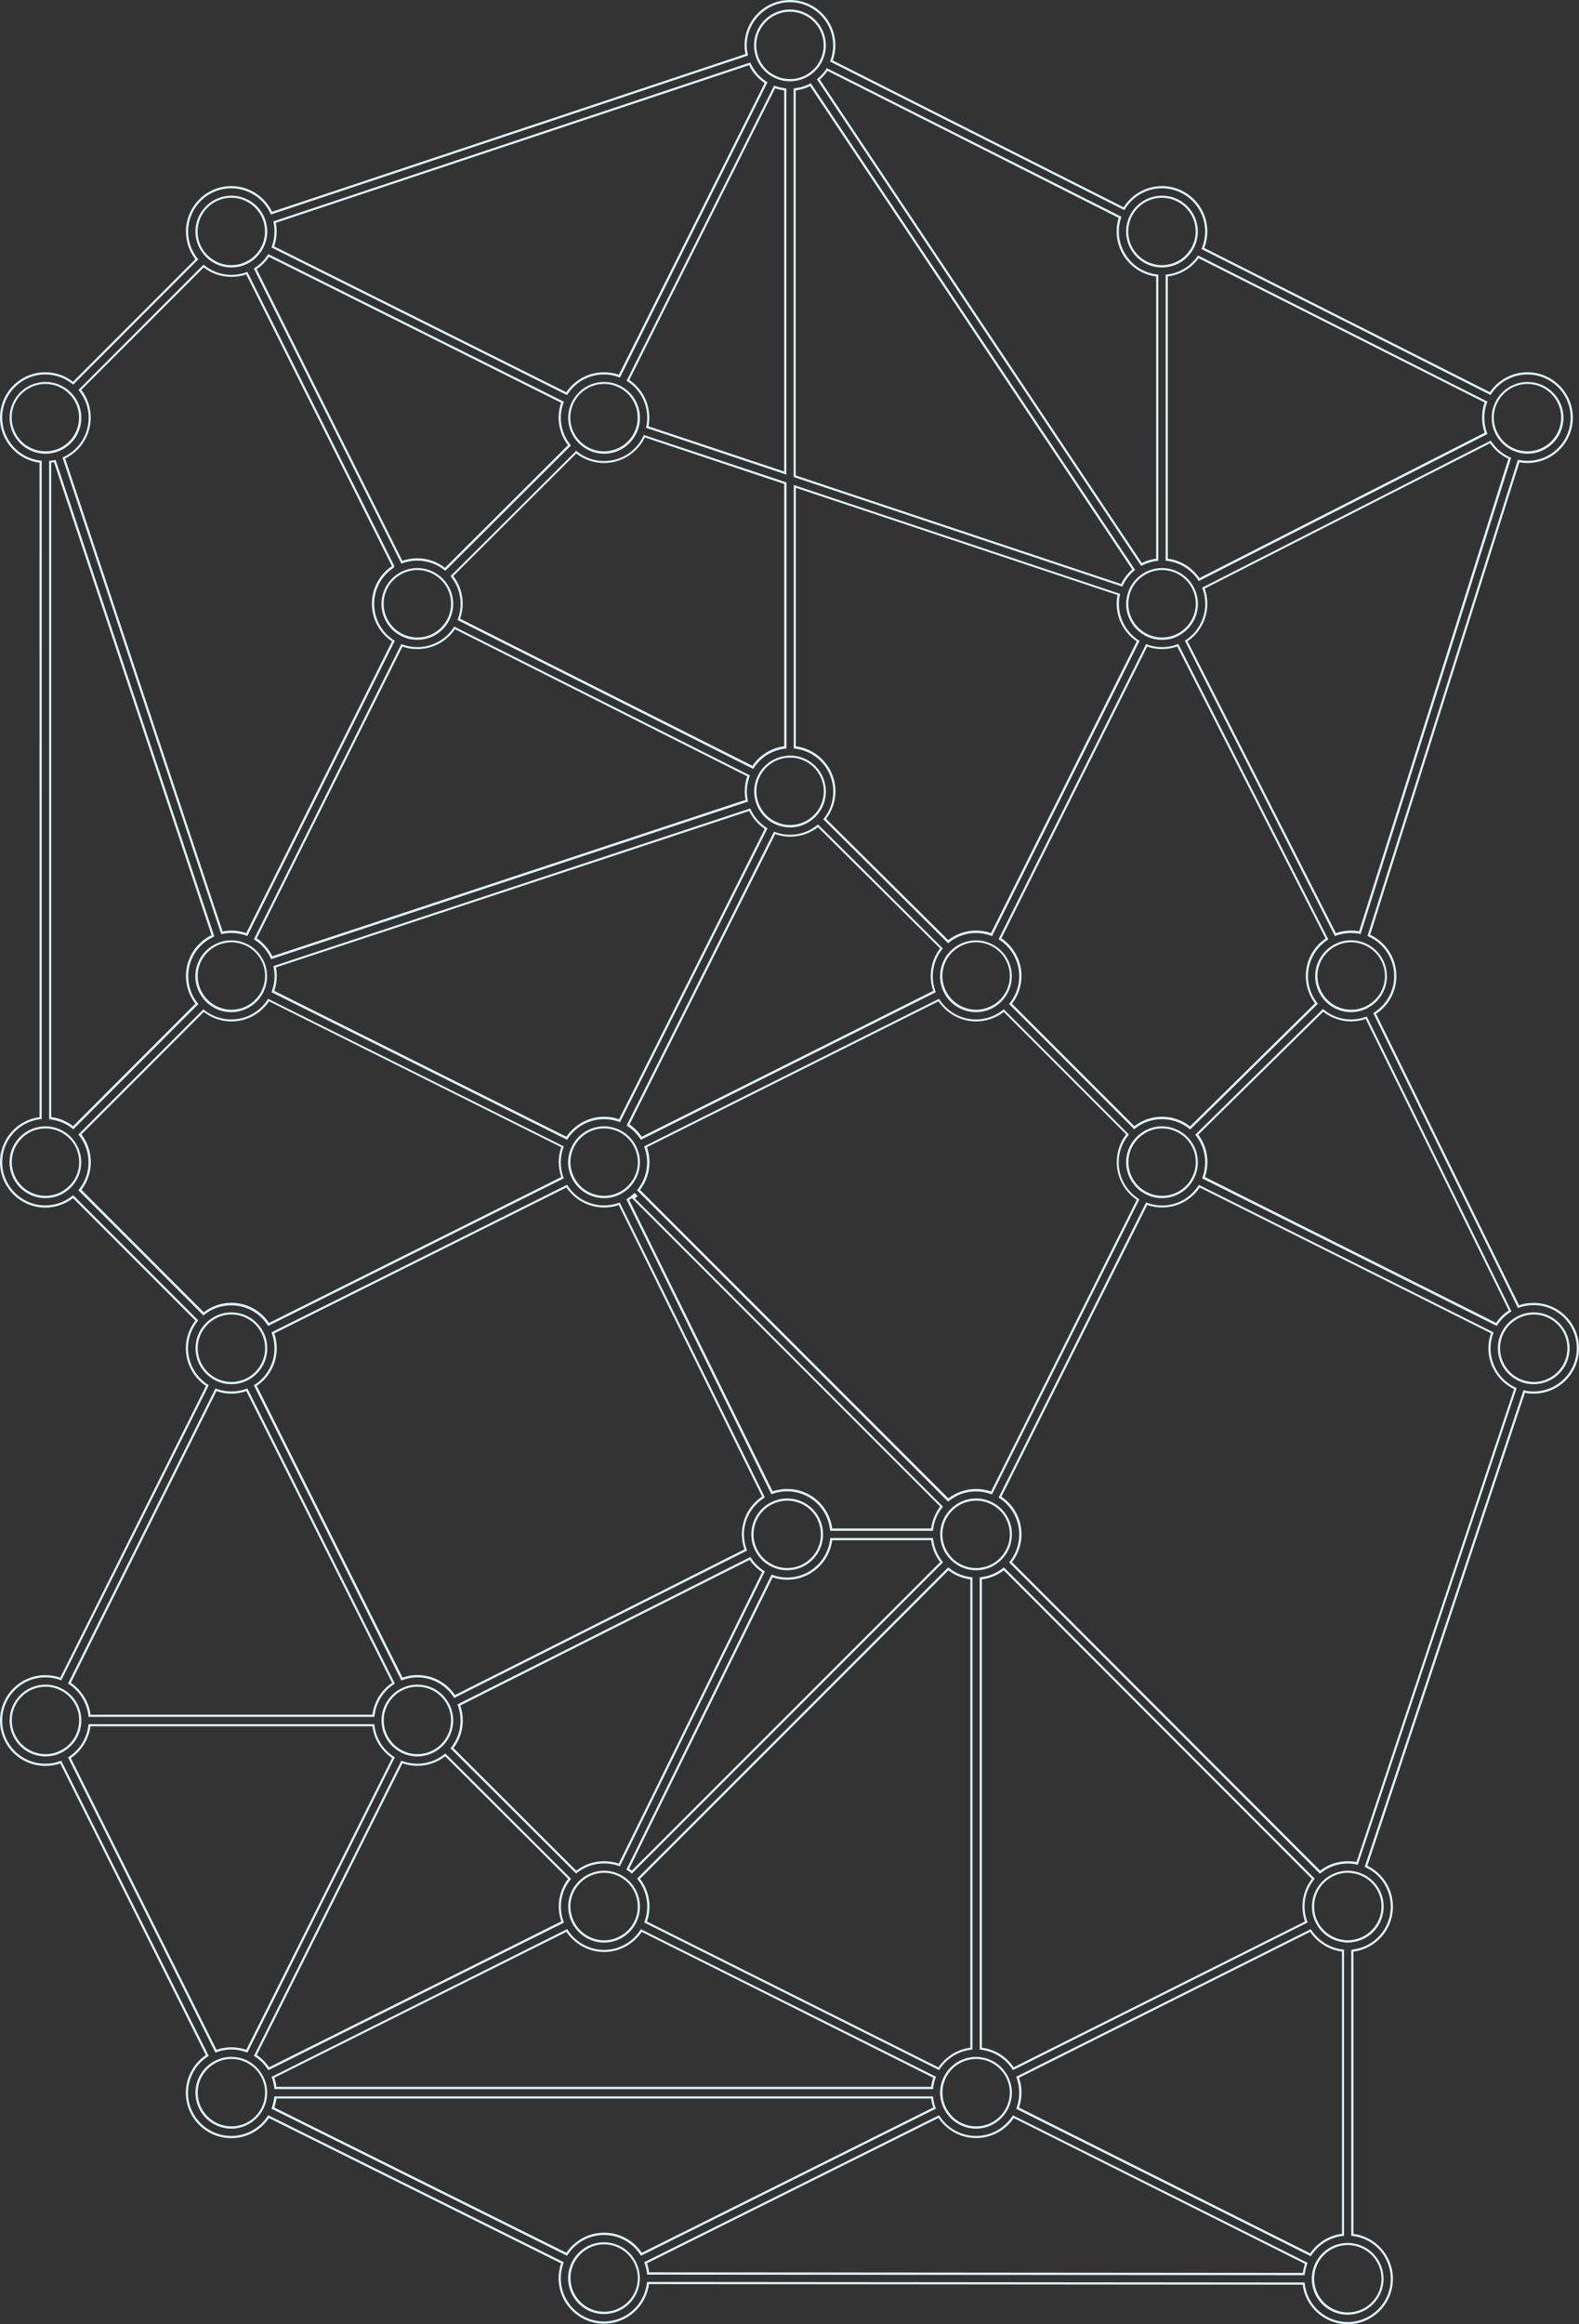 <?xml version="1.0" encoding="UTF-8"?>
<svg id="Layer_2" data-name="Layer 2" xmlns="http://www.w3.org/2000/svg" viewBox="0 0 1414.8 2081.1">
  <rect x="0" y="0" width="1414.8" height="2081.1" fill="#333333" stroke="none"/>
  <defs>
    <style>
      .cls-1 {
        fill: #DDF2F9;
        fill-rule: evenodd;
      }
    </style>
  </defs>
  <g id="Layer_1-2" data-name="Layer 1">
    <g id="Page_1" data-name="Page 1">
      <path id="Path_2" data-name="Path 2" class="cls-1" d="M707.8,0c-22.5,0-40.7,18.2-40.7,40.7,0,2.67,.27,5.23,.8,7.7L243.8,189.6c-6.5-13.6-20.5-23-36.6-23-22.4,0-40.6,18.3-40.6,40.7,0,9.4,3.1,17.9,8.4,24.8l-109.6,109.7c-6.9-5.3-15.4-8.5-24.8-8.5-22.4,0-40.6,18.2-40.6,40.7,0,20.6,15.4,37.7,35.4,40.3V1000.3c-20,2.5-35.4,19.6-35.4,40.3,0,22.4,18.2,40.7,40.6,40.7,9.4,0,18-3.2,24.8-8.5l109.6,109.6c-5.3,6.9-8.5,15.5-8.5,24.8,0,14.1,7.2,26.5,18,33.8L54,1502.1c-4.2-1.4-8.7-2.2-13.4-2.2-22.4,0-40.6,18.2-40.6,40.7s18.2,40.6,40.6,40.6c4.7,0,9.2-.8,13.4-2.2l130.4,261.1c-10.7,7.3-17.9,19.7-17.9,33.8,0,22.4,18.2,40.6,40.7,40.6,14.1,0,26.5-7.2,33.8-18l261.7,130.1c-1.4,4.2-2.2,8.6-2.2,13.3,0,22.5,18.2,40.7,40.6,40.7,20.7,0,37.8-15.4,40.4-35.4l585.7,.5c2.5,20,19.6,35.4,40.3,35.4,22.4,0,40.6-18.2,40.6-40.6,0-20.7-15.4-37.7-35.4-40.3v-252.7c20-2.6,35.4-19.6,35.4-40.3,0-16.1-9.3-30-22.9-36.6l141.2-423.5c2.5,.6,5.1,.8,7.7,.8,22.5,0,40.7-18.2,40.7-40.7s-18.2-40.6-40.7-40.6c-4.5,0-8.9,.7-13,2.1l-128.1-260.9c11-7.2,18.2-19.7,18.2-33.9,0-16.3-9.6-30.4-23.5-36.9l133.7-423c2.33,.4,4.73,.6,7.2,.6,22.4,0,40.7-18.2,40.7-40.6s-18.3-40.7-40.7-40.7c-14,0-26.3,7.1-33.7,17.8l-255.9-129.1c1.8-4.5,2.8-9.5,2.8-14.7,0-22.4-18.2-40.7-40.7-40.7-14.4,0-27.2,7.6-34.3,19L746.2,54.1c1.5-4.2,2.3-8.7,2.3-13.4C748.5,18.2,730.3,0,707.8,0h0Zm0,2c21.3,0,38.7,17.4,38.7,38.7,0,4.4-.8,8.7-2.2,12.8l-.6,1.6,1.6,.8,260.6,131.5,1.6,.8,.9-1.6c7.2-11.2,19.4-18,32.7-18,21.3,0,38.7,17.4,38.7,38.7,0,4.9-.9,9.6-2.6,14l-.7,1.7,1.6,.8,255.9,129.1,1.6,.8,1-1.5c7.2-10.6,19.2-16.9,32-16.9,21.3,0,38.7,17.4,38.7,38.7s-17.4,38.6-38.7,38.6c-2.3,0-4.6-.2-6.8-.6l-1.8-.3-.5,1.7-133.7,423-.5,1.7,1.6,.8c13.5,6.3,22.3,20.1,22.3,35,0,13-6.5,25.1-17.3,32.2l-1.4,1,.7,1.6,128.1,260.9,.8,1.6,1.6-.6c4-1.3,8.2-2,12.4-2,21.4,0,38.7,17.3,38.7,38.6s-17.3,38.7-38.7,38.7c-2.5,0-5-.2-7.3-.7l-1.8-.4-.5,1.7-141.2,423.4-.5,1.7,1.6,.8c13.4,6.5,21.7,19.9,21.7,34.8,0,19.4-14.4,35.9-33.6,38.3l-1.8,.3v256.1l1.8,.3c19.2,2.4,33.6,18.9,33.6,38.3,0,21.3-17.3,38.6-38.6,38.6-19.4,0-35.9-14.4-38.3-33.6l-.3-1.8h-1.7l-585.7-.5h-1.8l-.2,1.7c-2.5,19.2-19,33.7-38.4,33.7-21.3,0-38.6-17.4-38.6-38.7,0-4.3,.7-8.5,2.1-12.6l.6-1.7-1.6-.8-261.7-130.1-1.6-.8-1,1.5c-7.2,10.7-19.2,17.1-32.1,17.1-21.3,0-38.7-17.3-38.7-38.6,0-12.9,6.4-24.9,17.1-32.1l1.4-1-.8-1.6L55.7,1578.1l-.7-1.6-1.7,.6c-4,1.4-8.3,2.1-12.7,2.1-21.3,0-38.6-17.3-38.6-38.6s17.3-38.7,38.6-38.7c4.4,0,8.7,.7,12.7,2.1l1.7,.6,.7-1.6,130.6-261.1,.7-1.6-1.4-1c-10.7-7.2-17.1-19.2-17.1-32.1,0-8.6,2.8-16.8,8.1-23.6l1-1.4-1.2-1.2-109.6-109.6-1.2-1.2-1.4,1c-6.8,5.3-15,8.1-23.6,8.1-21.3,0-38.6-17.4-38.6-38.7,0-19.4,14.4-35.9,33.6-38.4l1.8-.2V412.5l-1.8-.2c-19.2-2.5-33.6-18.9-33.6-38.3,0-21.3,17.3-38.7,38.6-38.7,8.6,0,16.8,2.8,23.6,8l1.4,1.1,1.2-1.2,109.6-109.7,1.3-1.2-1.1-1.4c-5.2-6.8-8-15-8-23.6,0-21.3,17.3-38.7,38.6-38.7,14.8,0,28.4,8.6,34.8,21.9l.8,1.6,1.7-.6L668.5,50.3l1.7-.5-.3-1.8c-.5-2.3-.8-4.8-.8-7.3,0-21.3,17.4-38.7,38.7-38.7h0Zm-199.7,351.8l.9-1.4c7.3-10.7,19.3-17.1,32.1-17.1,4.4,0,8.7,.7,12.7,2.2l1.7,.5,.8-1.5L686.9,75.3l.8-1.6-1.5-1c-5.7-3.8-10.2-9-13.2-15.2l-.8-1.6-1.6,.6L246.5,197.7l-1.6,.5,.3,1.7c.5,2.4,.7,4.9,.7,7.4,0,4.4-.7,8.6-2.1,12.7l-.6,1.6,1.6,.8,261.7,130.6,1.6,.8Zm514.4,152.9l1.5-.7c3.8-1.9,7.9-3.2,12.1-3.7l1.8-.2V245.9l-1.8-.2c-19.1-2.5-33.6-19-33.6-38.4,0-3.9,.6-7.8,1.8-11.6l.5-1.6-1.5-.8L742.4,61.8l-1.5-.8-1,1.4c-1.9,2.8-4.1,5.3-6.6,7.4l-1.4,1.2,1,1.4,288.6,432.9,1,1.4Zm-16.9,18.6l.8-1.6c2.2-4.7,5.4-8.8,9.4-12.3l1.3-1.1-1-1.5L727.5,76l-.9-1.5-1.6,.8c-3.9,1.9-7.9,3.1-12.1,3.6l-1.8,.3V427.1l1.4,.5,291.4,97.1,1.7,.6Zm-301-100.3V79.2l-1.7-.2c-2.7-.4-5.3-1-7.7-1.8l-1.6-.6-.8,1.6-130.6,261.1-.8,1.6,1.5,1c10.6,7.2,17,19.2,17,32.1,0,2.5-.2,5-.7,7.3l-.4,1.8,1.7,.5,121.5,40.5,2.6,.9Zm336.6-185.5c1.87,0,3.73-.17,5.6-.5,7.5-1.3,14.4-5.3,19.2-11.3,2.4-2.9,4.3-6.2,5.5-9.8,1.2-3.3,1.8-6.9,1.8-10.6,0-17.7-14.4-32.1-32.1-32.1-10.6,0-20.6,5.2-26.6,14-2.1,3.1-3.7,6.6-4.6,10.2-.7,2.6-1,5.3-1,7.9,0,15.7,11.2,29,26.5,31.7,1.87,.33,3.77,.5,5.7,.5h0Zm-833.9,0c3.1,0,6.2-.4,9.2-1.3,3.6-1.1,6.9-2.8,10-5,2.5-1.9,4.7-4.2,6.6-6.7,2.3-3.1,4-6.5,5-10,.9-2.9,1.4-6,1.4-9.2,0-1.53-.13-3.07-.4-4.6-.5-3.8-1.7-7.4-3.5-10.7-5.7-10.4-16.5-16.8-28.3-16.8-17.7,0-32.2,14.4-32.2,32.1,0,6.7,2.1,13.1,5.9,18.4,2.1,3.1,4.8,5.9,7.9,8,5.4,3.8,11.8,5.8,18.4,5.8h0Zm152.3,265.2l1.6-.6c4.1-1.4,8.4-2.1,12.7-2.1,8.7,0,16.9,2.8,23.7,8l1.4,1.1,1.2-1.2,110.1-109.7,1.3-1.3-1.1-1.4c-5.2-6.8-8-14.9-8-23.5,0-4.4,.8-8.6,2.2-12.7l.6-1.6-1.6-.8L242,228.3l-1.6-.8-1,1.4c-2.8,4.1-6.4,7.8-10.5,10.5l-1.5,1,.8,1.6,130.6,261.1,.8,1.6Zm714.5,15.6l1.6-.8,255.5-130.1,1.6-.8-.6-1.6c-1.5-4.2-2.2-8.5-2.2-13s.7-8.7,2.2-12.8l.6-1.6-1.6-.8-256.2-129.3-1.5-.7-1,1.3c-6.3,8.6-15.9,14.3-26.3,15.6l-1.8,.2V502.1l1.8,.2c10.8,1.4,20.7,7.4,26.9,16.5l1,1.5ZM198.2,836.4l1.7-.3c2.4-.5,4.9-.7,7.4-.7,4.4,0,8.6,.7,12.7,2.1l1.6,.6,.8-1.6,130.6-261.2,.8-1.5-1.5-1c-10.7-7.2-17-19.2-17-32.1s6.3-24.8,17-32l.9-.7v-1.5l-.2-.4L222.4,244.9l-.7-1.5-1.7,.6c-4,1.4-8.3,2.1-12.7,2.1-8.6,0-16.7-2.8-23.5-8l-1.4-1.1-1.3,1.2-109.6,109.7-1.2,1.2,1,1.4c5.3,6.8,8.1,15,8.1,23.6,0,14.9-8.4,28.2-21.8,34.8l-1.6,.7,.5,1.7,141.1,423.4,.6,1.7ZM1368.7,406.3c17.7,0,32.2-14.5,32.2-32.2s-14.5-32.1-32.2-32.1c-10.1,0-19.7,4.8-25.7,12.9-2.3,3-4,6.4-5.1,10-.9,2.9-1.3,6-1.3,9.2s.4,6.3,1.3,9.4c1.2,3.6,2.9,7,5.2,10,2.8,3.8,6.5,6.9,10.7,9.1,3.4,1.8,7,2.9,10.7,3.4,1.3,.2,2.7,.3,4.2,.3h0Zm-827.4,0c11.8,0,22.6-6.5,28.2-16.9,1.9-3.4,3.1-6.9,3.6-10.6,.2-1.53,.3-3.1,.3-4.7,0-10.2-4.7-19.6-13-25.8-3-2.2-6.3-3.9-10-5-2.9-.9-6-1.3-9.1-1.3-10.1,0-19.8,4.8-25.8,13-2.3,3-4,6.4-5.1,10-.8,2.9-1.3,6-1.3,9.1,0,6.6,2,13,5.8,18.4,2.1,3,4.8,5.7,7.9,7.9,5.4,3.8,11.8,5.9,18.5,5.9h0Zm-500.6,0c5.4,0,10.7-1.4,15.4-3.9,10.4-5.7,16.8-16.5,16.8-28.3,0-6.6-2-13-5.8-18.4-2.2-3.1-4.9-5.8-7.9-7.9-5.4-3.8-11.8-5.8-18.5-5.8-1.53,0-3.1,.1-4.7,.3l-.8,.2c-15.4,2.7-26.6,16-26.6,31.6s11.2,29,26.5,31.7c1.87,.33,3.73,.5,5.6,.5h0Zm500.6,6.5c-8.7,0-16.9-2.8-23.7-8.1l-1.4-1.1-1.2,1.3-110.1,109.7-1.3,1.2,1.1,1.4c5.2,6.8,8,14.9,8,23.6,0,4.4-.8,8.7-2.2,12.7l-.6,1.7,1.6,.8,261.8,131.7,1.6,.8,1-1.5c6.2-9.2,16.1-15.2,27-16.6l1.8-.3v-238.1l-1.4-.5-124.8-41.5-1.6-.6-.8,1.6c-6.5,13.4-19.9,21.8-34.8,21.8h0Zm654.8,425.4l1.6-.6c4.1-1.5,8.5-2.2,13-2.2,2.2,0,4.5,.2,6.8,.6l1.7,.3,.5-1.7,133.8-423,.5-1.7-1.6-.7c-6.3-3-11.7-7.5-15.6-13.2l-1-1.5-1.6,.8-255.5,130.1-1.6,.7,.6,1.7c1.5,4.1,2.2,8.5,2.2,13,0,12.7-6.3,24.7-16.8,31.9l-1.5,1,.8,1.5,132.9,261.4,.8,1.6ZM65.7,1011.2l1.3-1.3,109.5-109.6,1.3-1.2-1.1-1.4c-5.3-6.8-8-15-8-23.6,0-14.9,8.3-28.3,21.8-34.8l1.5-.8-.5-1.7L50.4,413.4l-.5-1.6-1.8,.3c-.87,.2-1.63,.33-2.3,.4l-1.8,.1V1002.2l1.7,.2c6.8,.9,13.2,3.5,18.6,7.7l1.4,1.1Zm783.8-166.6l1.4-1.1c6.8-5.3,15-8.1,23.7-8.1,4.4,0,8.6,.8,12.7,2.2l1.7,.6,.7-1.6,130.6-261.2,.8-1.5-1.5-1c-10.6-7.2-17-19.2-17-32.1,0-2.5,.2-5,.7-7.3l.4-1.8-1.7-.5-288.2-96.1-2.6-.9v236l1.7,.2c19.2,2.5,33.7,19,33.7,38.3,0,8.6-2.7,16.7-7.9,23.5l-1.1,1.4,1.3,1.2,109.4,108.6,1.2,1.2Zm174.7-276.5c.13,.07,.27,.13,.4,.2,.6,.4,1.27,.77,2,1.1,.07,.07,.13,.1,.2,.1l.1,.1c.6,.3,1.2,.6,1.9,.8h0v.1h.1l.9,.3c.73,.33,1.47,.6,2.2,.8l.3,.1c2.9,.8,5.9,1.2,8.9,1.2,3.2,0,6.3-.4,9.4-1.3,3.6-1.2,7-2.9,9.9-5.2,8.1-6,12.9-15.6,12.9-25.6,0-3.2-.5-6.3-1.4-9.4-1.2-3.6-2.9-7-5.1-10-5-6.5-12.1-10.9-20.1-12.3-1.87-.33-3.73-.5-5.6-.5s-3.8,.2-5.6,.5c-2.5,.4-4.9,1.2-7.3,2.2-3.4,1.5-6.5,3.6-9.3,6.2-2.4,2.3-4.4,4.9-6.1,7.9-1.8,3.4-3,7-3.5,10.7-.27,1.53-.4,3.1-.4,4.7,0,10.1,4.9,19.7,13,25.8,.73,.53,1.47,1.03,2.2,1.5h0Zm-650.2,4.8c10.2,0,19.6-4.7,25.7-12.9l.4-.5v-.1c2.1-2.9,3.7-6.1,4.6-9.4,.9-2.9,1.4-6,1.4-9.2,0-6.6-2-13-5.8-18.4-2.2-3.1-4.8-5.8-7.9-7.9-5.4-3.8-11.8-5.9-18.4-5.9-3.2,0-6.3,.5-9.2,1.3-3.7,1.1-7,2.8-10,5.1-8.2,6-13,15.7-13,25.8s4.8,19.7,13,25.8c3,2.2,6.3,3.9,10,5,3,.9,6,1.3,9.2,1.3h0Zm0,6.5c-4.4,0-8.7-.7-12.7-2.1l-1.7-.6-.8,1.6-130.5,261.1-.8,1.6,1.4,1c5.7,3.8,10.3,9.1,13.3,15.3l.7,1.6,1.7-.6,424-140,1.7-.6-.4-1.7c-.4-2.4-.7-4.8-.7-7.3,0-4.4,.8-8.7,2.2-12.7l.6-1.7-1.6-.8-261.9-131.7-1.5-.8-1,1.5c-7.3,10.6-19.2,16.9-32,16.9h0Zm667.2,0c-4.4,0-8.6-.7-12.7-2.1l-1.6-.6-.8,1.6-130.6,261.1-.8,1.6,1.5,1c10.6,7.2,17,19.2,17,32.1,0,8.6-2.8,16.7-8,23.5l-1.1,1.4,1.3,1.3,109.6,109.6,1.2,1.3,1.4-1.1c6.8-5.3,15-8,23.6-8s17,2.8,23.8,8.2l1.4,1,1.3-1.2,111.9-110.1,1.3-1.2-1.1-1.4c-5.1-6.7-7.8-14.8-7.8-23.3,0-12.8,6.3-24.7,16.8-32l1.4-1-.8-1.5-132.8-261.4-.8-1.6-1.7,.6c-4.1,1.5-8.4,2.2-12.9,2.2h0Zm-358.5,109.3l-.6,.8c-2.2,3-3.9,6.3-5,10-.9,2.9-1.4,6-1.4,9.2,0,1.6,.1,3.1,.4,4.6,.5,3.7,1.7,7.3,3.5,10.7,2.2,4.1,5.3,7.6,9,10.5,.4,.27,.87,.57,1.4,.9,.33,.27,.7,.53,1.1,.8,.67,.4,1.3,.73,1.9,1,.5,.3,1.1,.6,1.7,.8,.67,.33,1.37,.63,2.1,.9l.4,.1c.27,.13,.57,.27,.9,.4h.3l.3,.1c3,.9,6.1,1.4,9.2,1.4,6.7,0,13.1-2.1,18.4-5.9,.13-.07,.27-.13,.4-.2,.53-.4,1.07-.83,1.6-1.3,1-.8,1.83-1.57,2.5-2.3,.6-.6,1.1-1.1,1.5-1.6l.2-.2,.2-.2c.07-.07,.1-.13,.1-.2l.1-.1c.07-.13,.17-.27,.3-.4,.27-.33,.53-.7,.8-1.1,.13-.2,.23-.33,.3-.4,3.8-5.4,5.7-11.7,5.7-18.3,0-15.6-11.1-29-26.5-31.7-1.87-.33-3.73-.5-5.6-.5s-3.8,.2-5.6,.6c-7.7,1.3-14.6,5.4-19.6,11.6h0Zm-174.6,331.9l1-1.5c7.3-10.7,19.3-17,32.1-17,4.5,0,8.7,.7,12.8,2.1l1.6,.6,.8-1.6,130.5-259.9,.8-1.6-1.5-1c-5.6-3.8-10.2-9.1-13.2-15.2l-.7-1.6-1.7,.5-424,140.1-1.7,.6,.4,1.7c.4,2.3,.7,4.8,.7,7.3,0,4.3-.8,8.6-2.2,12.6l-.5,1.7,1.5,.8,261.8,130.6,1.5,.8Zm199.7-273.2c-4.3,0-8.6-.7-12.7-2.2l-1.6-.5-.8,1.5-130.5,260-.8,1.5,1.4,1c4.1,2.8,7.7,6.4,10.4,10.4l1,1.5,1.6-.8,261.2-130.6,1.5-.8-.6-1.6c-1.4-4.1-2.1-8.3-2.1-12.7,0-8.6,2.8-16.7,7.9-23.5l1.1-1.4-1.2-1.2-109.4-108.6-1.3-1.2-1.4,1.1c-6.8,5.3-15,8.1-23.7,8.1h0Zm493.2,96h-.2l-.2,.1c-.33,.13-.7,.27-1.1,.4l-.4,.2c-.33,.07-.6,.17-.8,.3-.13,0-.23,.03-.3,.1-.6,.3-1.3,.6-2,.9-.9,.5-1.7,.9-2.5,1.5l-.9,.6c-.5,.3-.9,.6-1.4,.9-8.1,6.2-12.8,15.5-12.8,25.7,0,6.6,2,12.9,5.7,18.2,2.1,3.1,4.7,5.8,7.8,8,5.5,3.9,11.9,6,18.7,6,3,0,6-.5,8.9-1.3,3.6-1,7-2.7,10-5,8.3-6,13.2-15.7,13.2-25.9,0-12-6.6-22.9-17.2-28.5-3.3-1.7-6.9-2.9-10.7-3.4-1.3-.2-2.7-.3-4.2-.3-3.2,0-6.4,.5-9.4,1.4l-.2,.1Zm-345,4.4c-.4,.27-.8,.57-1.2,.9-.4,.27-.77,.57-1.1,.9-.6,.53-1.23,1.1-1.9,1.7l-.1,.1s0,0,0,0l-.1,.2-.2,.1-.4,.4c-.4,.47-.8,.97-1.2,1.5-.5,.5-1,1.1-1.5,1.8l-.6,.4v.5c-3.6,5.3-5.4,11.5-5.4,17.9,0,3.1,.4,6.2,1.3,9.1,1.1,3.6,2.8,7,5,10,6.1,8.1,15.7,13,25.8,13,6.7,0,13-2,18.5-5.8,3.1-2.2,5.7-4.9,7.9-7.9,3.8-5.5,5.8-11.8,5.8-18.4,0-10.3-4.7-19.7-13-25.9l-.3-.2c-.33-.2-.63-.4-.9-.6-.5-.3-.9-.6-1.3-.8-.47-.33-1.03-.67-1.7-1-.2-.13-.43-.27-.7-.4h-.2c-.5-.3-1-.6-1.6-.8-.4-.13-.8-.27-1.2-.4-.13-.07-.27-.13-.4-.2-.33-.13-.67-.27-1-.4l-.3-.1h-.2c-.1,0-.2-.1-.2-.1-3-.9-6-1.3-9.2-1.3-6.6,0-13,2-18.4,5.8h0Zm-648.8,58.5c10.1,0,19.8-4.9,25.8-13,.27-.4,.53-.8,.8-1.2,.6-.7,1-1.5,1.5-2.3,.2-.33,.37-.67,.5-1l.1-.2c.2-.4,.4-.8,.6-1.3,.07-.07,.1-.17,.1-.3,.07-.13,.13-.27,.2-.4,.2-.4,.37-.8,.5-1.2,.13-.27,.23-.57,.3-.9l.1-.2v-.2l.1-.2v-.1c.07-.07,.1-.13,.1-.2,0-.1,.1-.2,.1-.3,.9-3,1.3-6,1.3-9.1,0-1.6-.1-3.17-.3-4.7l-.1-.5c0-.13-.03-.27-.1-.4v-.5c-.13-.67-.3-1.33-.5-2v-.1l-.1-.2v-.2c-.2-.67-.4-1.33-.6-2l-.2-.3v-.2c-.2-.6-.5-1.3-.9-2v-.1c-.07-.13-.1-.23-.1-.3-.2-.47-.43-.9-.7-1.3v-.4l-.4-.3c-2.1-4-5.2-7.6-8.9-10.4-3-2.2-6.4-3.9-10.1-5-2.9-.9-6-1.3-9.1-1.3-1.6,0-3.17,.1-4.7,.3-3.7,.6-7.3,1.8-10.6,3.6-10.4,5.6-16.9,16.5-16.9,28.3,0,6.6,2.1,13,5.9,18.3,2.1,3.1,4.8,5.8,7.9,8,5.4,3.8,11.8,5.8,18.4,5.8h0Zm0,6.5c-8.6,0-16.8-2.8-23.6-8l-1.4-1.1-1.2,1.3-109.6,109.6-1.2,1.2,1.1,1.4c5.2,6.8,8,15,8,23.6s-2.8,16.8-8.1,23.6l-1,1.4,1.2,1.2,109.6,109.6,1.2,1.3,1.4-1.1c6.8-5.3,15-8,23.6-8,12.9,0,24.9,6.4,32.1,17.1l.9,1.4,1.6-.8,261.8-130.6,1.6-.8-.6-1.6c-1.4-4.1-2.1-8.3-2.1-12.7s.7-8.6,2.1-12.6l.6-1.7-1.6-.8-261.8-130.6-1.6-.8-.9,1.4c-7.2,10.7-19.2,17.1-32.1,17.1h0Zm642.3,431.7l1.4-1c6.8-5.3,14.9-8.1,23.5-8.1,4.4,0,8.7,.7,12.7,2.2l1.7,.5,.8-1.5,130.6-261.2,.7-1.5-1.4-1c-10.7-7.2-17.1-19.2-17.1-32.1,0-8.6,2.8-16.8,8.1-23.6l1-1.4-1.2-1.2-109.6-109.6-1.3-1.3-1.4,1.1c-6.8,5.2-14.9,8-23.6,8-12.8,0-24.8-6.4-32-17l-1-1.5-1.6,.8-261.1,130.6-1.6,.7,.6,1.7c1.4,4.1,2.1,8.3,2.1,12.7,0,8.6-2.8,16.8-8,23.6l-1.1,1.4,1.3,1.2,276.2,276.3,1.3,1.2Zm491.7-157.3l.9-1.4c2.8-4.2,6.5-7.8,10.7-10.6l1.5-1-.8-1.6-128.1-260.9-.8-1.5-1.6,.5c-4,1.4-8.2,2.1-12.4,2.1-8.8,0-17-2.9-23.9-8.3l-1.3-1.1-1.3,1.3-111.9,110.1-1.3,1.2,1.1,1.4c5.1,6.8,7.8,14.9,7.8,23.4,0,4.3-.7,8.6-2.1,12.6l-.6,1.7,1.6,.8,260.9,130.6,1.6,.7Zm-300-114.4c10.1,0,19.7-4.8,25.8-13,2.2-3,3.9-6.4,5-10,.9-2.9,1.3-6,1.3-9.1,0-6.6-1.9-12.9-5.6-18.2-2.1-3.1-4.8-5.8-7.9-8-5.5-3.9-11.9-6-18.6-6s-13.1,2-18.4,5.8c-3.1,2.2-5.8,4.8-8,7.9-3.8,5.5-5.8,11.8-5.8,18.5,0,10.1,4.9,19.7,13,25.8,3,2.2,6.4,3.9,10,5,3,.9,6,1.3,9.2,1.3h0Zm-500,0c3.1,0,6.1-.4,9-1.2,3.4-1,6.5-2.6,9.4-4.6,.13-.07,.3-.17,.5-.3l.1-.1c2.9-2.1,5.4-4.7,7.3-7.5,3.8-5.4,5.9-11.8,5.9-18.4,0-3.2-.5-6.2-1.4-9.2-1.1-3.6-2.7-7-5-10-1.87-2.53-4.07-4.77-6.6-6.7-.07,0-.17-.07-.3-.2-.6-.4-1.2-.8-1.8-1.2-.7-.4-1.4-.8-2-1.1-.27-.13-.53-.27-.8-.4l-.2-.1c-.47-.27-.97-.5-1.5-.7-.4-.2-.8-.37-1.2-.5-.8-.3-1.5-.5-2.2-.7-2.9-.9-6-1.4-9.2-1.4-10.1,0-19.8,4.9-25.8,13-2.2,3-3.9,6.4-5,10-.9,3-1.4,6-1.4,9.2s.5,6.2,1.4,9.1c1,3.5,2.7,6.9,5,10,6,8.2,15.7,13,25.8,13h0Zm-500.5,0c6.6,0,13-2,18.4-5.8,3.1-2.2,5.8-4.8,7.9-7.9,3.8-5.4,5.8-11.8,5.8-18.4s-2-13-5.8-18.4c-2.1-3.1-4.8-5.8-7.9-8-3.9-2.7-8.2-4.5-12.8-5.3-1.8-.33-3.67-.5-5.6-.5s-3.8,.2-5.6,.5c-15.4,2.7-26.6,16-26.6,31.7,0,17.7,14.4,32.1,32.2,32.1h0Zm318.9,431.9l1.6-.6c4.1-1.4,8.4-2.2,12.7-2.2,12.9,0,24.8,6.4,32.1,17l.9,1.5,1.6-.8,259.3-130.4,1.6-.8-.6-1.7c-1.4-4-2.2-8.3-2.2-12.7,0-13,6.5-25,17.3-32.2l1.4-1-.7-1.6-128.5-260.9-.8-1.6-1.6,.6c-4,1.3-8.2,2-12.5,2-12.9,0-24.9-6.4-32.1-17l-1-1.5-1.5,.8-261.8,130.6-1.5,.8,.5,1.7c1.4,4,2.1,8.3,2.1,12.6,0,12.9-6.3,24.9-17,32.1l-1.5,1,.8,1.5,130.6,261.2,.8,1.6Zm681.6-425.3c-4.4,0-8.7-.8-12.7-2.2l-1.7-.6-.7,1.6-130.6,261.2-.8,1.5,1.5,1c10.6,7.2,17,19.2,17,32.1,0,8.6-2.8,16.8-8,23.6l-1.1,1.4,1.3,1.2,276,276.3,1.2,1.2,1.4-1c6.8-5.3,15-8.1,23.6-8.1,2.5,0,5,.3,7.3,.7l1.8,.4,.5-1.7,141.2-423.4,.5-1.7-1.5-.8c-13.3-6.4-21.8-20-21.8-34.7,0-4.4,.7-8.7,2.1-12.8l.6-1.6-1.6-.8-260.9-130.5-1.5-.8-1,1.4c-7.3,10.7-19.3,17.1-32.1,17.1h0Zm-350,258.5l1.7-.5c3.9-1.4,8.1-2.1,12.4-2.1,19.4,0,35.9,14.5,38.3,33.7l.3,1.7h92.1l.2-1.7c.8-6.7,3.5-13.2,7.7-18.6l1.1-1.4-1.3-1.2-274.7-274.7c.87-.73,1.67-1.47,2.4-2.2l-2.8-2.9c-1.2,1.2-2.4,2.3-3.8,3.4-.67,.47-1.37,.97-2.1,1.5l-1.5,1,.8,1.5,128.4,261,.8,1.5Zm656.5-148.8l-.1,.2c-.13,.13-.23,.3-.3,.5l-.2,.2c-.07,.13-.13,.23-.2,.3l-.1,.2c-.27,.47-.53,.97-.8,1.5-.13,.2-.27,.43-.4,.7l-.1,.1c-.13,.33-.27,.67-.4,1-.13,.2-.27,.43-.4,.7l-.1,.2v.1c-.07,.07-.1,.17-.1,.3-.13,.33-.27,.63-.4,.9-.2,.7-.5,1.4-.7,2.1-.9,2.9-1.3,6-1.3,9.2,0,11.8,6.4,22.6,16.8,28.2,3.4,1.9,6.9,3.1,10.6,3.6,1.6,.2,3.1,.3,4.7,.3,17.8,0,32.2-14.4,32.2-32.1s-14.4-32.2-32.2-32.2c-3.1,0-6.1,.4-8.9,1.3-3.6,1-6.9,2.7-10,4.9-2.7,1.9-5,4.2-6.8,6.8-.1,.1-.2,.2-.3,.4l-.3,.3-.2,.3Zm-1140.3,50.3c3.1,0,6.2-.4,9.1-1.3,3.6-1.1,7-2.8,10-5,8.1-6.1,13-15.8,13-25.9,0-3.1-.5-6.1-1.3-9.1-1.1-3.5-2.8-6.9-5.1-10-6-8.2-15.7-13-25.7-13-6.7,0-13.1,2-18.4,5.8-3.1,2.1-5.9,4.9-8,7.9-3.8,5.4-5.8,11.8-5.8,18.4,0,10.1,4.8,19.8,13,25.8,3,2.3,6.4,4,10,5.1,2.9,.9,6,1.3,9.2,1.3h0Zm-128.1,297.9H335.4l.3-1.7c1.4-11,7.5-20.9,16.7-27.2l1.4-.9-.8-1.6-130.5-261.1-.8-1.6-1.7,.6c-4,1.4-8.3,2.1-12.6,2.1s-8.7-.7-12.7-2.1l-1.7-.6-.8,1.6L61.7,1505.9l-.8,1.6,1.5,.9c9.2,6.3,15.3,16.2,16.7,27.2l.2,1.7Zm763.4-167.8c-.07,.33-.1,.7-.1,1.1,0,.13-.03,.3-.1,.5v.9c-.1,.6-.1,1.2-.1,1.8,0,.73,.03,1.47,.1,2.2l.1,1.1v.6c.07,.13,.1,.23,.1,.3v.5c.07,.13,.1,.27,.1,.4,.07,.2,.1,.4,.1,.6,.8,4.6,2.6,8.9,5.3,12.8,2.2,3.1,4.9,5.8,8,7.9,3.7,2.7,8.2,4.5,12.7,5.3,.2,0,.4,.03,.6,.1,.13,0,.3,.03,.5,.1h.5c.07,0,.13,.03,.2,.1h.6l.5,.1h.6c.73,.07,1.47,.1,2.2,.1s1.43-.03,2.1-.1h.7l.4-.1h.6c.13-.07,.27-.1,.4-.1,0,0,.03,0,.1,0h.3c.13-.07,.27-.1,.4-.1,.2-.07,.4-.1,.6-.1,4.6-.8,9-2.6,12.8-5.3,3-2.1,5.8-4.9,7.9-7.9,3.8-5.4,5.8-11.8,5.8-18.5,0-10.2-4.7-19.6-13-25.8-3-2.2-6.3-3.9-10-5-2.9-.9-6-1.3-9.1-1.3-6.7,0-13.1,2-18.4,5.8-3.1,2.2-5.8,4.8-7.9,7.9-2.8,3.8-4.6,8.2-5.4,12.8-.07,.33-.13,.77-.2,1.3h0Zm-137.4,36.5c15.7,0,29-11.2,31.7-26.5,.33-1.87,.5-3.77,.5-5.7s-.2-3.8-.5-5.6c-2.7-15.4-16-26.5-31.7-26.5-3,0-6.1,.4-8.9,1.3-3.6,1-7,2.7-10.1,4.9-8.2,6.1-13.1,15.8-13.1,25.9,0,3.2,.4,6.4,1.3,9.3,1.1,3.6,2.8,6.9,5.1,10,1.9,2.5,4.1,4.8,6.7,6.7,3.1,2.2,6.5,3.9,10.1,4.9,2.8,.9,5.9,1.3,8.9,1.3h0Zm0,6.5c-4.2,0-8.4-.7-12.4-2.1l-1.7-.5-.7,1.6-128.5,260.9-.8,1.6,1.5,1c.73,.4,1.43,.9,2.1,1.5l1.4,1.1,1.3-1.3,276.3-276.2,1.2-1.3-1.1-1.4c-4.1-5.4-6.8-11.8-7.7-18.6l-.2-1.7h-92.1l-.2,1.7c-2.5,19.2-19,33.7-38.4,33.7h0Zm-189.1,265.1l1.4-1.1c6.8-5.2,15-8,23.7-8,4.2,0,8.4,.7,12.4,2l1.7,.6,.8-1.6,128.4-260.9,.8-1.6-1.5-.9c-4.2-2.9-7.8-6.4-10.6-10.6l-1-1.4-1.5,.8-259.3,130.4-1.6,.8,.6,1.7c1.4,4,2.1,8.3,2.1,12.7,0,8.6-2.7,16.7-7.9,23.5l-1.1,1.4,1.2,1.2,110.2,109.8,1.2,1.2Zm325.3,176l.9-1.5c6.3-9.2,16.2-15.3,27.1-16.7l1.8-.2v-422.9l-1.8-.2c-6.7-.8-13.2-3.5-18.5-7.7l-1.4-1-1.3,1.2-276.3,276.3-1.2,1.2,1.1,1.4c5.2,6.8,8,15,8,23.6,0,4.4-.7,8.6-2.1,12.7l-.6,1.6,1.6,.8,261.1,130.6,1.6,.8Zm66.1,0l1.6-.8,260.9-130.6,1.5-.8-.5-1.6c-1.5-4.1-2.2-8.3-2.2-12.7,0-8.6,2.8-16.8,8.1-23.6l1-1.4-1.2-1.2-276.1-276.3-1.2-1.2-1.4,1.1c-5.4,4.1-11.8,6.8-18.6,7.6l-1.7,.3v422.8l1.7,.2c11,1.4,20.9,7.5,27.1,16.7l1,1.5Zm-533.6-280.9c6.7,0,13-2.1,18.4-5.9,3.2-2.2,5.8-4.9,7.9-7.9,3.8-5.5,5.8-11.8,5.8-18.4,0-3-.4-6-1.3-8.9v-.3c-1.1-3.6-2.8-7-5.1-10-6.1-8.2-15.5-12.9-25.7-12.9-3.1,0-6.2,.4-9.2,1.3-3.6,1.1-7,2.8-10,5-6.6,5-11.1,12.1-12.5,20.2-.33,1.87-.5,3.73-.5,5.6s.2,3.8,.5,5.6c1.4,8.1,5.9,15.3,12.5,20.2,3,2.3,6.4,4,10,5.1,3,.8,6.1,1.3,9.2,1.3h0Zm-333.3,0c3.2,0,6.2-.5,9.2-1.3,3.6-1.1,7-2.8,10-5.1,6.7-4.9,11.1-12.1,12.5-20.2,.33-1.8,.5-3.67,.5-5.6s-.17-3.73-.5-5.6c-1.4-8.1-5.9-15.3-12.5-20.2-3-2.2-6.4-3.9-10-5-3-.9-6-1.3-9.2-1.3-17.7,0-32.1,14.4-32.1,32.1s14.4,32.2,32.1,32.2Zm152.3,265.2l1.7-.6c4-1.4,8.3-2.2,12.6-2.2s8.7,.8,12.7,2.2l1.7,.6,.8-1.6,130.5-261.2,.8-1.5-1.4-1c-9.3-6.3-15.4-16.1-16.8-27.1l-.2-1.7H79.3l-.2,1.7c-1.5,11-7.5,20.9-16.8,27.1l-1.4,1,.8,1.5,130.5,261.2,.8,1.6Zm181-258.7c-4.4,0-8.6-.7-12.7-2.1l-1.7-.6-.8,1.6-130.5,261.1-.8,1.6,1.4,.9c4.1,2.8,7.8,6.5,10.5,10.5l1,1.5,1.6-.8,261.8-130.6,1.5-.8-.6-1.7c-1.4-4-2.1-8.3-2.1-12.6,0-8.6,2.8-16.7,8-23.5l1.1-1.4-1.3-1.3-110.1-109.7-1.3-1.3-1.4,1.1c-6.8,5.3-15,8.1-23.6,8.1h0Zm833.6,160.2c1.9,0,3.8-.2,5.6-.6,15.4-2.6,26.6-15.9,26.6-31.6,0-11.8-6.5-22.6-16.9-28.3-3.4-1.8-6.9-3-10.6-3.5-1.53-.27-3.1-.4-4.7-.4-6.6,0-13,2.1-18.4,5.9-3.1,2.1-5.7,4.8-7.9,7.9-3.8,5.4-5.8,11.8-5.8,18.4,0,3.1,.4,6.2,1.3,9.2,1.1,3.6,2.8,6.9,5,10,4.9,6.6,12.1,11,20.2,12.4,1.8,.4,3.67,.6,5.6,.6h0Zm-666.3,0c10.1,0,19.7-4.9,25.8-13,2.2-3.1,3.9-6.4,5-10.1,.9-2.9,1.3-6,1.3-9.1,0-6.6-2-13-5.8-18.4-2-2.9-4.5-5.4-7.3-7.5-.27-.2-.5-.37-.7-.5-2.8-2-6-3.5-9.4-4.5-2.8-.8-5.9-1.3-8.9-1.3-6.7,0-13.1,2.1-18.5,5.9-3.1,2.2-5.8,4.9-7.9,7.9-3.8,5.4-5.8,11.8-5.8,18.4,0,3.1,.5,6.2,1.3,9.1,1.1,3.6,2.8,7,5.1,10.1,6,8.1,15.7,13,25.8,13h0Zm-295.4,131.2H836l.3-1.7c.3-2.8,.9-5.3,1.8-7.7l.5-1.7-1.5-.8-261.2-130.5-1.6-.8-1,1.4c-7.2,10.7-19.2,17.1-32,17.1s-24.9-6.4-32.1-17.1l-1-1.5-1.6,.8-261.7,130.7-1.6,.7,.6,1.7c.8,2.4,1.4,5,1.8,7.7l.2,1.7Zm928.6,149.7l1-1.5c6.3-9.2,16.2-15.3,27.1-16.7l1.7-.2v-256.2l-1.7-.2c-10.9-1.4-20.8-7.5-27.1-16.7l-1-1.5-1.5,.8-260.9,130.6-1.6,.7,.6,1.7c1.4,4.1,2.1,8.3,2.1,12.7s-.7,8.6-2.1,12.7l-.6,1.7,1.6,.8,260.9,130.5,1.5,.8Zm-300-114.3c10.2,0,19.6-4.8,25.8-13,2.3-3,3.9-6.4,5-10,.9-3,1.4-6,1.4-9.2s-.5-6.2-1.4-9.2c-1.1-3.6-2.8-6.9-5-10-5-6.6-12.1-11-20.2-12.4-1.8-.33-3.67-.5-5.6-.5s-3.8,.1-5.6,.5c-8.1,1.4-15.2,5.8-20.2,12.4-2.3,3.1-4,6.4-5,10.1-.4,1.2-.7,2.37-.9,3.5-.33,1.87-.5,3.73-.5,5.6s.2,3.8,.5,5.5c.2,1.2,.5,2.3,.9,3.6,1,3.6,2.7,7,5,10,6,8.2,15.7,13.1,25.8,13.1h0Zm-667.2,0c10.1,0,19.7-4.9,25.8-13.1,2.2-3,3.9-6.4,5-10,.4-1.4,.6-2.5,.8-3.5,.33-1.8,.5-3.67,.5-5.6,0-1.8-.2-3.7-.5-5.6-.2-1.07-.47-2.23-.8-3.5-1.1-3.6-2.8-6.9-5.1-10-1.87-2.6-4.1-4.83-6.7-6.7-.07-.07-.13-.13-.2-.2s-.13-.13-.2-.2c-.27-.2-.5-.33-.7-.4l-.2-.2c-.2-.13-.4-.23-.6-.3-.07-.07-.13-.13-.2-.2-.13-.07-.23-.13-.3-.2-.4-.2-.8-.43-1.2-.7-.2-.13-.4-.23-.6-.3-.07,0-.13-.03-.2-.1h-.1v-.1l-.3-.1c-.5-.3-1.2-.6-1.8-.8l-.1-.1h-.1l-.8-.3c-.73-.33-1.5-.6-2.3-.8l-.3-.1c-2.8-.8-5.8-1.2-8.8-1.2-3.2,0-6.3,.4-9.2,1.3-3.6,1.1-7,2.8-10,5-8.2,6.1-13,15.7-13,25.8,0,17.8,14.4,32.2,32.2,32.2h0Zm300.8,113.8l1-1.5c7.2-10.7,19.2-17.1,32.1-17.1s24.9,6.4,32.1,17.1l1,1.5,1.6-.8,261.1-130.1,1.6-.8-.6-1.7c-.9-2.4-1.5-4.9-1.8-7.6l-.2-1.7H245.8l-.2,1.7c-.4,2.6-1,5.2-1.8,7.6l-.6,1.7,1.6,.8,261.7,130.1,1.6,.8Zm660.9,17.4l.2-1.8c.4-2.6,1-5.1,1.8-7.6l.6-1.7-1.6-.8-260.9-130.5-1.5-.8-1,1.5c-7.2,10.6-19.2,17-32.1,17s-24.9-6.4-32.1-17.1l-1-1.4-1.5,.7-261.1,130.1-1.6,.8,.6,1.6c.9,2.6,1.5,5.2,1.8,7.7l.2,1.8h1.7l585.8,.5h1.7Zm-627.9,34.8c15.7,0,29-11.1,31.7-26.5,.33-1.8,.5-3.67,.5-5.6s-.2-3.8-.5-5.6c-.2-1.13-.47-2.3-.8-3.5-1.1-3.6-2.8-7-5-10-6-8.2-15.7-13.1-25.9-13.1s-19.7,4.9-25.8,13.1c-2.2,3-3.9,6.4-5,10-.9,3-1.3,6-1.3,9.1,0,17.7,14.4,32.1,32.1,32.1Zm666.4,.6c17.7,0,32.2-14.4,32.2-32.1,0-15.7-11.2-29-26.6-31.7-1.8-.33-3.67-.5-5.6-.5s-3.8,.2-5.6,.5c-8.1,1.4-15.2,5.8-20.2,12.5-2.3,3-4,6.4-5,10-.4,1.27-.67,2.43-.8,3.5-.4,1.87-.6,3.77-.6,5.7,0,1.8,.2,3.6,.5,5.5,2.7,15.4,16,26.6,31.7,26.6ZM707.8,72.8c1.8,0,3.7-.2,5.6-.5,2.47-.4,4.9-1.13,7.3-2.2,3.5-1.5,6.6-3.6,9.3-6.2,1.2-1.13,2.4-2.47,3.6-4,2.2-3.1,3.9-6.4,5-10,.9-2.9,1.4-6.1,1.4-9.2,0-17.8-14.5-32.2-32.2-32.2s-32.2,14.4-32.2,32.2c0,1.6,.13,3.13,.4,4.6,.5,3.7,1.7,7.3,3.5,10.7,2.3,4.1,5.4,7.7,9.1,10.5,3.1,2.2,6.4,3.9,10.1,5,1.27,.4,2.43,.67,3.5,.8,1.8,.33,3.67,.5,5.6,.5h0Zm0-2c-1.8,0-3.53-.17-5.2-.5-1.2-.13-2.33-.37-3.4-.7-3.4-1.1-6.5-2.7-9.4-4.7-3.5-2.6-6.4-6-8.5-9.9-1.7-3-2.8-6.4-3.3-9.9-.27-1.47-.4-2.93-.4-4.4,0-16.7,13.6-30.2,30.2-30.2s30.2,13.5,30.2,30.2c0,3-.5,5.9-1.3,8.6-1,3.4-2.7,6.6-4.7,9.4-1,1.3-2.2,2.6-3.4,3.7-2.5,2.5-5.4,4.4-8.7,5.9-2.1,.9-4.4,1.6-6.9,2.1-1.67,.27-3.4,.4-5.2,.4h0Zm-200.4,280.4L245.7,220.6c1.4-4.2,2.2-8.6,2.2-13.3,0-2.67-.23-5.27-.7-7.8L671.2,58.4c3.1,6.5,8,12,13.9,16l-130.6,261.1c-4.2-1.4-8.7-2.2-13.4-2.2-14,0-26.4,7.1-33.7,17.9h0Zm515.7,152.9L734.6,71.3c2.6-2.3,4.9-4.9,6.9-7.8l260.8,131.6c-1.2,3.8-1.8,8-1.8,12.2,0,20.7,15.4,37.7,35.4,40.3v252.7c-4.6,.5-8.9,1.9-12.8,3.8h0Zm-18.6,18.8l-291.5-97.2V81c4.6-.6,8.9-1.9,12.8-3.9l288.6,432.8c-4.1,3.6-7.5,8-9.9,13Zm-301.9-100.7l-121.5-40.5c.47-2.53,.7-5.1,.7-7.7,0-14.1-7.1-26.5-17.9-33.8L694.5,79.1c2.6,.87,5.3,1.5,8.1,1.9V422.2Zm338.5-184.8c-1.8,0-3.53-.17-5.2-.5-14.2-2.4-25-14.8-25-29.7,0-2.5,.4-5,1-7.4,.8-3.4,2.3-6.7,4.3-9.5,5.5-8,14.6-13.2,24.9-13.2,16.6,0,30.2,13.5,30.2,30.1,0,3.5-.6,6.9-1.7,10-1.2,3.4-3,6.4-5.2,9.1-4.4,5.5-10.8,9.4-18,10.6-1.73,.33-3.5,.5-5.3,.5h0Zm-833.9,0c-6.4,0-12.3-2-17.2-5.5-2.9-2-5.4-4.5-7.5-7.4-3.4-4.9-5.4-10.8-5.4-17.3,0-16.6,13.5-30.1,30.1-30.1,11.5,0,21.4,6.4,26.6,15.8,1.6,3,2.8,6.4,3.3,10,.2,1.4,.3,2.83,.3,4.3,0,3-.4,5.9-1.2,8.6-1,3.5-2.7,6.6-4.7,9.4-1.8,2.4-3.9,4.5-6.3,6.3-2.8,2-6,3.6-9.4,4.7-2.7,.8-5.6,1.2-8.6,1.2h0Zm153.3,264.7L230,241c4.3-2.9,8.1-6.7,11-11l261.7,130.6c-1.4,4.1-2.2,8.6-2.2,13.3,0,9.3,3.1,17.9,8.4,24.7l-110.2,109.8c-6.8-5.4-15.5-8.5-24.8-8.5-4.7,0-9.2,.8-13.4,2.2Zm714.2,15.5c-6.4-9.3-16.6-15.9-28.3-17.4V247.5c11.3-1.4,21.2-7.5,27.6-16.3l256.2,129.2c-1.5,4.2-2.3,8.8-2.3,13.5s.8,9.4,2.3,13.6l-255.5,130.1ZM199.5,834L58.4,410.5c13.6-6.6,22.9-20.5,22.9-36.6,0-9.3-3.1-17.9-8.4-24.8l109.6-109.6c6.9,5.3,15.5,8.4,24.8,8.4,4.7,0,9.2-.7,13.3-2.2l130.5,261.1v.1c-10.8,7.3-17.9,19.7-17.9,33.7s7.1,26.4,18,33.7l-130.6,261.2c-4.2-1.5-8.7-2.3-13.3-2.3-2.67,0-5.27,.27-7.8,.8h0ZM1368.6,404.1c-1.33,0-2.63-.1-3.9-.3-3.6-.4-7-1.5-10-3.1-4-2.1-7.5-5.1-10.1-8.6-2.1-2.8-3.8-6-4.8-9.4-.9-2.8-1.3-5.7-1.3-8.8,0-3,.4-5.87,1.2-8.6,1.1-3.4,2.7-6.6,4.8-9.4,5.5-7.4,14.3-12.1,24.1-12.1,16.6,0,30.2,13.5,30.2,30.1s-13.6,30.2-30.2,30.2h0Zm-827.4,0c-6.5,0-12.4-2-17.3-5.5-2.9-2-5.4-4.5-7.4-7.4-3.5-4.9-5.5-10.9-5.5-17.3,0-2.9,.5-5.8,1.3-8.5,1-3.4,2.6-6.6,4.7-9.4,5.5-7.4,14.3-12.2,24.2-12.2,3,0,5.9,.4,8.6,1.2,3.4,1.1,6.6,2.7,9.4,4.7,7.4,5.6,12.1,14.3,12.1,24.2,0,1.53-.1,3.03-.3,4.5-.5,3.5-1.7,6.9-3.3,9.9-5.1,9.4-15.1,15.8-26.5,15.8h0Zm-500.5,0c-1.8,0-3.57-.17-5.3-.5-14.1-2.4-24.9-14.8-24.9-29.7s10.8-27.2,24.9-29.6l.8-.2c1.47-.2,2.97-.3,4.5-.3,6.4,0,12.3,2,17.2,5.4,2.9,2.1,5.4,4.6,7.5,7.5,3.4,4.9,5.4,10.8,5.4,17.2,0,11.5-6.4,21.4-15.8,26.6-4.3,2.3-9.1,3.6-14.3,3.6h0Zm500.5,10.5c16.1,0,30-9.4,36.6-22.9l124.8,41.6v234.9c-11.8,1.5-22.1,8.1-28.4,17.5l-261.9-131.7c1.5-4.2,2.3-8.7,2.3-13.4,0-9.3-3.1-17.9-8.4-24.8l110.1-109.7c6.9,5.3,15.5,8.5,24.9,8.5h0Zm655.8,420.9l-132.9-261.3c10.7-7.3,17.7-19.6,17.7-33.6,0-4.8-.8-9.4-2.3-13.6l255.6-130.1c4.1,6,9.7,10.8,16.4,13.9l-133.7,423c-2.4-.4-4.8-.6-7.2-.6-4.8,0-9.4,.8-13.6,2.3h0ZM65.5,1008.3c-5.6-4.3-12.3-7.2-19.6-8.1V414.2c.87-.07,1.7-.17,2.5-.3l141.1,423.4c-13.6,6.6-22.9,20.5-22.9,36.6,0,9.3,3.1,17.9,8.4,24.8l-109.5,109.6Zm784.1-166.6l-109.4-108.5c5.3-6.9,8.4-15.4,8.4-24.7,0-20.6-15.5-37.7-35.5-40.3v-231.4l288.2,96c-.53,2.53-.8,5.13-.8,7.8,0,14,7.2,26.4,18,33.7l-130.6,261.2c-4.2-1.5-8.7-2.3-13.4-2.3-9.3,0-18,3.2-24.9,8.5Zm183-272.2c-.73-.2-1.43-.43-2.1-.7-.27-.13-.53-.23-.8-.3-.07-.07-.13-.1-.2-.1-.6-.27-1.17-.53-1.7-.8-.07-.07-.17-.1-.3-.1-.67-.4-1.3-.77-1.9-1.1-.07-.07-.13-.1-.2-.1-.73-.47-1.47-.97-2.2-1.5-7.3-5.5-12.2-14.3-12.2-24.2,0-1.53,.13-3,.4-4.4,.5-3.6,1.6-6.9,3.3-10,1.5-2.8,3.4-5.3,5.7-7.4,2.5-2.4,5.5-4.4,8.7-5.8,2.13-1,4.4-1.7,6.8-2.1,1.73-.33,3.5-.5,5.3-.5s3.53,.17,5.2,.5c7.7,1.3,14.4,5.6,18.9,11.5,2.1,2.8,3.7,6,4.8,9.4,.8,2.8,1.3,5.7,1.3,8.8,0,9.8-4.8,18.6-12.1,24.1-2.7,2.1-5.9,3.7-9.3,4.8-2.8,.8-5.7,1.3-8.8,1.3s-5.9-.5-8.6-1.3h0Zm-658.6,1.3c-3,0-5.9-.5-8.6-1.3-3.4-1-6.6-2.6-9.4-4.7-7.4-5.5-12.2-14.3-12.2-24.2s4.8-18.7,12.2-24.2c2.8-2.1,6-3.7,9.4-4.7,2.7-.8,5.6-1.3,8.6-1.3,6.4,0,12.4,2.1,17.3,5.6,2.9,2,5.4,4.5,7.4,7.4,3.4,4.9,5.4,10.8,5.4,17.2,0,3-.4,5.87-1.2,8.6-1,3.5-2.7,6.6-4.8,9.4-5.5,7.4-14.2,12.2-24.1,12.2h0Zm0,10.4c14,0,26.3-7,33.7-17.8l261.8,131.7c-1.5,4.2-2.2,8.7-2.2,13.4,0,2.6,.23,5.17,.7,7.7l-424,140c-3.1-6.5-8-12-13.9-16.1l130.5-261.1c4.2,1.5,8.7,2.2,13.4,2.2h0Zm667.2,0c4.8,0,9.4-.8,13.6-2.3l132.9,261.4c-10.7,7.3-17.7,19.6-17.7,33.6,0,9.2,3.1,17.7,8.2,24.5l-111.9,110.1c-6.9-5.4-15.6-8.6-25.1-8.6s-17.9,3.1-24.8,8.4l-109.6-109.6c5.3-6.9,8.5-15.5,8.5-24.8,0-14-7.2-26.4-18-33.8l130.6-261.1c4.2,1.5,8.6,2.2,13.3,2.2h0Zm-343.6,155.6c-.73-.27-1.43-.53-2.1-.8-.53-.2-1.03-.47-1.5-.8-.6-.27-1.2-.57-1.8-.9-.4-.3-.7-.5-1.1-.8-.4-.27-.8-.53-1.2-.8-3.5-2.6-6.4-6-8.5-9.9-1.7-3-2.8-6.4-3.3-10-.2-1.4-.3-2.83-.3-4.3,0-3,.4-5.9,1.2-8.6,1.1-3.4,2.7-6.6,4.7-9.4h.1c4.5-6,11.2-10.3,18.9-11.7,1.67-.27,3.4-.4,5.2-.4,1.8,0,3.57,.13,5.3,.4,14.1,2.5,24.9,14.9,24.9,29.7,0,6.4-2,12.3-5.4,17.2l-.2,.2c-.27,.47-.57,.9-.9,1.3-.07,.13-.17,.23-.3,.3,0,.07-.03,.13-.1,.2l-.4,.4c-.4,.5-.9,1-1.4,1.5-.7,.8-1.5,1.5-2.3,2.2-.53,.4-1.1,.8-1.7,1.2,0,.07-.03,.13-.1,.2-4.9,3.4-10.9,5.5-17.4,5.5-3,0-5.9-.5-8.6-1.3-.13,0-.3-.03-.5-.1-.4-.13-.8-.3-1.2-.5h0Zm-190.1,281l-261.7-130.6c1.4-4.2,2.2-8.6,2.2-13.3,0-2.6-.23-5.17-.7-7.7l424-140c3.1,6.4,7.9,12,13.9,16l-130.5,259.9c-4.2-1.4-8.7-2.2-13.4-2.2-14,0-26.4,7.1-33.8,17.9h0Zm200.4-268.6c9.5,0,18.1-3.2,25-8.5l109.4,108.5c-5.2,6.8-8.4,15.4-8.4,24.7,0,4.7,.8,9.2,2.3,13.3l-261.2,130.6c-2.9-4.3-6.6-8-10.9-11l130.5-259.9c4.2,1.5,8.7,2.3,13.3,2.3h0Zm502.8,154.9c-6.5,0-12.6-2.1-17.5-5.6-2.9-2.1-5.4-4.6-7.3-7.5-3.4-4.9-5.4-10.8-5.4-17.1,0-9.8,4.8-18.6,12.1-24.1,.4-.3,.8-.6,1.2-.9,.33-.2,.63-.4,.9-.6,.73-.47,1.5-.9,2.3-1.3,.6-.3,1.3-.6,2-.9h.1c.27-.13,.53-.27,.8-.4,.13,0,.27-.03,.4-.1,.5-.2,1-.3,1.4-.5,.07,0,.13-.03,.2-.1,2.8-.8,5.7-1.3,8.8-1.3,1.33,0,2.63,.1,3.9,.3,3.6,.5,7,1.6,10,3.2,9.7,5,16.3,15.1,16.3,26.7,0,10-4.9,18.8-12.4,24.3-2.8,2.1-6,3.7-9.5,4.7-2.6,.8-5.4,1.2-8.3,1.2h0Zm-336.1,0c-9.9,0-18.7-4.9-24.2-12.2-2.1-2.9-3.7-6-4.7-9.4-.8-2.7-1.3-5.6-1.3-8.6,0-6.4,2-12.3,5.4-17.2,.07,0,.1-.03,.1-.1,.47-.67,1-1.33,1.6-2,.5-.6,1-1.2,1.6-1.8,0,0,0-.1,.1-.1l.1-.1c.6-.6,1.23-1.17,1.9-1.7,.33-.33,.67-.63,1-.9,.33-.27,.7-.5,1.1-.7,4.9-3.5,10.9-5.6,17.3-5.6,3,0,5.9,.5,8.6,1.3,.1,0,.2,.1,.4,.1,.4,.1,.8,.3,1.2,.4,.13,.07,.23,.13,.3,.2,.47,.13,.87,.27,1.2,.4,.53,.2,1.03,.43,1.5,.7,.3,.1,.6,.3,.8,.4,.6,.27,1.13,.57,1.6,.9,.4,.27,.83,.53,1.3,.8,.4,.2,.7,.5,1.1,.8,7.4,5.5,12.2,14.3,12.2,24.2,0,6.4-2,12.4-5.5,17.3-2,2.9-4.5,5.4-7.4,7.4-4.9,3.4-10.9,5.5-17.3,5.5h0Zm-667.2,0c-6.5,0-12.4-2.1-17.3-5.5-2.9-2-5.4-4.5-7.4-7.4-3.5-4.9-5.5-10.9-5.5-17.3,0-11.4,6.4-21.4,15.8-26.5,3-1.7,6.4-2.8,10-3.3,1.4-.27,2.87-.4,4.4-.4,2.9,0,5.8,.5,8.5,1.3,3.5,1,6.6,2.6,9.4,4.7,3.5,2.6,6.5,6,8.6,9.9h0c.27,.53,.53,1.1,.8,1.7,.07,.07,.13,.17,.2,.3v.1c.27,.6,.53,1.2,.8,1.8,0,.2,.03,.37,.1,.5,.27,.67,.47,1.3,.6,1.9,.1,.2,.1,.3,.2,.5,.13,.6,.27,1.2,.4,1.8v.4c.1,.2,.1,.3,.1,.5l.1,.5c.2,1.4,.3,2.83,.3,4.3,0,3-.4,5.8-1.2,8.5-.07,.13-.1,.23-.1,.3-.07,.13-.1,.23-.1,.3-.1,.2-.2,.4-.2,.6-.13,.27-.23,.53-.3,.8-.13,.4-.3,.77-.5,1.1-.07,.27-.17,.53-.3,.8-.13,.4-.3,.77-.5,1.1-.2,.4-.4,.77-.6,1.1-.4,.8-.9,1.5-1.4,2.3-.2,.33-.43,.67-.7,1-5.5,7.4-14.3,12.3-24.2,12.3h0Zm0,10.5c14,0,26.4-7.2,33.7-18l261.8,130.6c-1.5,4.2-2.3,8.7-2.3,13.4s.8,9.1,2.3,13.3l-261.8,130.6c-7.3-10.8-19.7-18-33.7-18-9.4,0-18,3.2-24.8,8.5l-109.6-109.7c5.3-6.8,8.4-15.4,8.4-24.7s-3.1-18-8.4-24.9l109.6-109.6c6.8,5.3,15.4,8.5,24.8,8.5h0Zm642.4,427l-276.3-276.2c5.3-6.9,8.5-15.5,8.5-24.8,0-4.7-.8-9.2-2.3-13.4l261.2-130.6c7.3,10.8,19.7,18,33.7,18,9.3,0,17.9-3.2,24.8-8.5l109.6,109.6c-5.3,6.9-8.4,15.5-8.4,24.9,0,14,7.1,26.4,17.9,33.7l-130.5,261.1c-4.2-1.4-8.7-2.2-13.4-2.2-9.3,0-17.9,3.1-24.8,8.4Zm490.8-157.1l-260.9-130.6c1.4-4.2,2.2-8.7,2.2-13.3,0-9.3-3-17.8-8.2-24.6l111.9-110.1c6.9,5.4,15.6,8.7,25.1,8.7,4.6,0,8.9-.8,13-2.2l128.1,260.9c-4.4,2.9-8.3,6.7-11.2,11.2Zm-299.3-113.8c-3,0-5.9-.4-8.6-1.2-3.4-1.1-6.6-2.7-9.4-4.7-7.4-5.5-12.2-14.3-12.2-24.2,0-6.5,2-12.4,5.5-17.3,2-2.9,4.5-5.4,7.4-7.4,4.9-3.5,10.8-5.5,17.3-5.5s12.5,2.1,17.4,5.6c2.9,2,5.4,4.6,7.4,7.5,3.4,4.9,5.3,10.7,5.3,17.1,0,2.9-.4,5.8-1.2,8.5-1.1,3.4-2.7,6.6-4.7,9.4-5.5,7.4-14.3,12.2-24.2,12.2h0Zm-500,0c-9.9,0-18.7-4.8-24.2-12.2-2.1-2.8-3.7-6-4.7-9.4-.8-2.7-1.3-5.6-1.3-8.5s.5-5.9,1.3-8.6c1-3.4,2.6-6.6,4.7-9.4,5.5-7.4,14.3-12.2,24.2-12.2,3,0,5.9,.4,8.6,1.3,.73,.2,1.43,.43,2.1,.7,.33,.07,.67,.2,1,.4,.53,.2,1.03,.4,1.5,.6,.27,.13,.57,.3,.9,.5,.6,.3,1.3,.7,1.9,1.1,.6,.4,1.2,.7,1.7,1.2,.13,.07,.23,.13,.3,.2,2.4,1.7,4.4,3.8,6.2,6.2,2.1,2.8,3.7,6,4.7,9.4,.8,2.7,1.3,5.6,1.3,8.6,0,6.4-2,12.3-5.5,17.2-1.9,2.7-4.2,5.1-6.9,7.1-.2,.13-.37,.23-.5,.3-2.73,1.93-5.7,3.37-8.9,4.3-2.67,.8-5.47,1.2-8.4,1.2h0Zm-500.5,0c-16.7,0-30.2-13.5-30.2-30.1,0-14.9,10.8-27.3,24.9-29.7,1.73-.33,3.5-.5,5.3-.5s3.47,.17,5.2,.5c4.4,.7,8.5,2.5,12,5,2.9,2,5.5,4.5,7.5,7.4,3.4,4.9,5.4,10.8,5.4,17.3s-2,12.3-5.4,17.2c-2,2.9-4.6,5.4-7.5,7.4-4.8,3.5-10.8,5.5-17.2,5.5h0Zm319.9,431.4l-130.6-261.2c10.8-7.3,17.9-19.7,17.9-33.7,0-4.6-.8-9.1-2.2-13.3l261.7-130.6c7.4,10.8,19.8,17.9,33.8,17.9,4.6,0,9-.7,13.1-2.2l128.4,261c-10.9,7.3-18.1,19.7-18.1,33.9,0,4.7,.8,9.2,2.3,13.4l-259.3,130.4c-7.3-10.8-19.7-17.9-33.7-17.9-4.7,0-9.2,.8-13.3,2.3h0Zm680.6-420.9c14,0,26.4-7.1,33.7-17.9l260.9,130.5c-1.5,4.2-2.3,8.7-2.3,13.4,0,16.1,9.4,30,23,36.6l-141.2,423.4c-2.53-.47-5.13-.7-7.8-.7-9.3,0-17.9,3.1-24.7,8.4l-276.1-276.2c5.3-6.9,8.5-15.5,8.5-24.8,0-14.1-7.1-26.5-18-33.8l130.6-261.1c4.2,1.4,8.7,2.2,13.4,2.2Zm-349,254.1l-128.5-260.9c.8-.47,1.57-1,2.3-1.6,1.4-1.1,2.7-2.2,3.9-3.5-1.2,1.27-2.5,2.43-3.9,3.5l276.3,276.2c-4.3,5.6-7.2,12.3-8.1,19.6h-88.6c-2.6-20-19.6-35.4-40.3-35.4-4.6,0-9,.7-13.1,2.1h0Zm682-97.9c-1.53,0-3-.13-4.4-.4-3.6-.5-6.9-1.6-10-3.3-9.4-5.1-15.8-15.1-15.8-26.5,0-3,.5-5.9,1.3-8.6,.2-.67,.4-1.33,.6-2,.13-.33,.27-.63,.4-.9,0-.1,.1-.2,.1-.2,.1-.3,.3-.6,.4-.9,.13-.33,.27-.63,.4-.9,.13-.27,.3-.57,.5-.9,.2-.4,.43-.8,.7-1.2,.13-.2,.23-.37,.3-.5,.2-.3,.3-.5,.5-.7,.07-.13,.1-.23,.1-.3l.1-.1,.1-.1,.2-.3c.13-.13,.23-.27,.3-.4,1.8-2.4,4-4.6,6.4-6.3,2.8-2.1,6-3.7,9.4-4.7,2.67-.73,5.47-1.13,8.4-1.2,16.6,0,30.1,13.6,30.1,30.2s-13.5,30.2-30.1,30.2h0Zm-1166.9,0c-3,0-5.9-.5-8.6-1.3-3.47-1-6.6-2.57-9.4-4.7-7.4-5.5-12.2-14.3-12.2-24.2,0-6.4,2-12.4,5.5-17.3,2-2.8,4.5-5.4,7.4-7.4,4.9-3.5,10.8-5.5,17.3-5.5,9.9,0,18.7,4.9,24.1,12.2,2.1,2.9,3.8,6,4.8,9.5,.8,2.7,1.2,5.5,1.2,8.5,0,9.9-4.8,18.7-12.2,24.2-2.8,2.1-5.9,3.7-9.4,4.7-2.7,.8-5.6,1.3-8.5,1.3h0Zm0,10.5c4.6,0,9.1-.8,13.3-2.3l130.6,261.2c-9.5,6.4-16.1,16.6-17.6,28.5H81.1c-1.5-11.9-8.2-22.1-17.6-28.5l130.5-261.2c4.2,1.5,8.7,2.3,13.4,2.3h0Zm667.2,156.1c-.67,0-1.33-.03-2-.1h-1.1c-.33-.07-.63-.13-.9-.2h-.2c-.4-.1-.7-.1-1-.2-4.5-.7-8.5-2.5-12.1-4.9-2.9-2-5.4-4.6-7.4-7.5-2.5-3.5-4.2-7.6-5-12-.1-.3-.1-.7-.2-1v-.2c0-.33-.03-.67-.1-1l-.1-1c-.07-.67-.1-1.33-.1-2,0-.7,.1-1.2,.1-1.8v-.2c0-.4,.03-.77,.1-1.1,0-.4,.03-.77,.1-1.1,.07-.4,.13-.77,.2-1.1,.8-4.4,2.5-8.5,5-12,2-2.9,4.5-5.4,7.4-7.4,4.9-3.5,10.9-5.5,17.3-5.5,3,0,5.9,.4,8.6,1.2,3.4,1.1,6.6,2.7,9.4,4.7,7.4,5.6,12.2,14.4,12.2,24.3,0,6.4-2,12.3-5.5,17.2-2,2.9-4.5,5.5-7.4,7.5-3.6,2.4-7.6,4.2-12.1,4.9-.3,.1-.6,.1-1,.2h-.2c-.27,.07-.57,.13-.9,.2h-1.1c-.67,.07-1.33,.1-2,.1h0Zm-169.2,0c-2.93,0-5.73-.4-8.4-1.2-3.5-1-6.6-2.6-9.4-4.6-2.5-1.8-4.6-3.9-6.4-6.3-2.1-2.8-3.7-6-4.7-9.4-.9-2.7-1.3-5.6-1.3-8.6,0-10,4.9-18.9,12.3-24.4,2.9-2,6.1-3.6,9.5-4.6,2.67-.8,5.47-1.2,8.4-1.2,14.8,0,27.2,10.7,29.6,24.9,.33,1.67,.5,3.43,.5,5.3,0,1.73-.17,3.47-.5,5.2-2.4,14.1-14.8,24.9-29.6,24.9h0Zm0,10.5c20.7,0,37.7-15.4,40.3-35.4h88.6c.9,7.3,3.8,14,8.1,19.6l-276.3,276.2c-.73-.6-1.5-1.13-2.3-1.6l128.5-260.9c4.1,1.4,8.5,2.1,13.1,2.1h0Zm-189,260.5l-110.1-109.8c5.3-6.8,8.4-15.4,8.4-24.7,0-4.7-.8-9.2-2.3-13.4l259.3-130.4c3,4.3,6.8,8.1,11.1,11l-128.4,260.9c-4.1-1.4-8.5-2.1-13.1-2.1-9.4,0-18,3.1-24.9,8.5h0Zm324.5,176.1l-261.2-130.6c1.5-4.2,2.3-8.7,2.3-13.3,0-9.4-3.2-18-8.5-24.9l276.3-276.2c5.6,4.3,12.3,7.1,19.6,8.1v419.3c-11.9,1.5-22.1,8.1-28.5,17.6h0Zm67.4-.1c-6.4-9.4-16.6-16-28.5-17.5v-419.3c7.3-1,14-3.8,19.6-8.1l276,276.2c-5.3,6.9-8.4,15.5-8.4,24.9,0,4.6,.8,9.1,2.2,13.3l-260.9,130.5Zm-534.3-280.4c-3,0-5.9-.4-8.6-1.2-3.4-1.1-6.6-2.7-9.4-4.8-6-4.5-10.3-11.2-11.7-18.9-.27-1.73-.4-3.5-.4-5.3s.13-3.47,.4-5.2c1.4-7.7,5.7-14.4,11.7-19,2.8-2,6-3.6,9.4-4.7,2.7-.8,5.6-1.2,8.6-1.2,9.9,0,18.6,4.7,24.1,12.1,2.1,2.8,3.7,6,4.8,9.4,.8,2.73,1.2,5.6,1.2,8.6,0,6.4-2,12.4-5.4,17.2-2,2.9-4.5,5.5-7.4,7.5-4.9,3.5-10.9,5.5-17.3,5.5h0Zm-333.2,0c-16.7,0-30.2-13.5-30.2-30.2s13.5-30.1,30.2-30.1c2.9,0,5.8,.4,8.5,1.2,3.4,1.1,6.6,2.7,9.4,4.7,6.1,4.5,10.4,11.3,11.8,19,.27,1.73,.4,3.47,.4,5.2s-.17,3.57-.5,5.3c-1.3,7.7-5.6,14.4-11.7,19-2.8,2-6,3.6-9.4,4.7-2.7,.8-5.6,1.2-8.5,1.2h0Zm153.2,264.7L63.5,1574.2c9.4-6.4,16-16.7,17.6-28.5h252.6c1.5,11.8,8.1,22.1,17.6,28.4l-130.6,261.2c-4.2-1.4-8.7-2.2-13.3-2.2s-9.2,.8-13.4,2.2Zm180-254.2c9.4,0,18-3.2,24.9-8.5l110.1,109.7c-5.3,6.9-8.4,15.5-8.4,24.8,0,4.6,.8,9.1,2.3,13.3l-261.8,130.6c-2.9-4.3-6.7-8.1-11-11l130.5-261.1c4.2,1.4,8.7,2.2,13.4,2.2Zm833.6,156.2c-1.8,0-3.53-.17-5.2-.5-7.8-1.4-14.5-5.7-19-11.7-2.1-2.9-3.7-6-4.7-9.4-.8-2.7-1.2-5.6-1.2-8.6,0-6.4,2-12.4,5.4-17.3,2.1-2.9,4.6-5.4,7.5-7.4,4.9-3.5,10.8-5.5,17.2-5.5,1.53,0,3,.13,4.4,.4,3.6,.5,6.9,1.6,10,3.3,9.4,5.1,15.8,15.1,15.8,26.5,0,14.8-10.8,27.2-24.9,29.7-1.73,.33-3.5,.5-5.3,.5h0Zm-666.3,0c-9.9,0-18.7-4.9-24.2-12.2-2.1-2.9-3.7-6-4.7-9.5-.8-2.7-1.3-5.5-1.3-8.5,0-6.4,2-12.3,5.5-17.2,2-2.9,4.5-5.4,7.4-7.5,4.9-3.4,10.8-5.5,17.3-5.5,2.93,0,5.73,.4,8.4,1.2,3.2,1,6.2,2.4,8.8,4.3,.2,.13,.4,.27,.6,.4,2.7,1.9,5,4.3,6.9,7,3.4,4.9,5.4,10.9,5.4,17.3,0,3-.4,5.9-1.2,8.6-1,3.4-2.6,6.5-4.7,9.4-5.5,7.3-14.3,12.2-24.2,12.2h0Zm-293.6,131.2c-.4-2.8-1.03-5.5-1.9-8.1l261.7-130.6c7.4,10.8,19.7,18,33.8,18s26.4-7.2,33.7-18l261.2,130.6c-.93,2.6-1.57,5.3-1.9,8.1H247.7Zm926.2,149.1l-260.8-130.5c1.4-4.2,2.2-8.7,2.2-13.4s-.8-9.1-2.2-13.3l260.8-130.6c6.4,9.5,16.7,16.1,28.5,17.6v252.7c-11.8,1.5-22.1,8.1-28.5,17.5Zm-299.3-113.7c-9.9,0-18.7-4.8-24.2-12.2-2.1-2.8-3.7-6-4.7-9.4-.3-1.1-.6-2.2-.8-3.3-.27-1.73-.4-3.5-.4-5.3s.13-3.47,.4-5.2c.2-1.13,.47-2.23,.8-3.3,1-3.5,2.6-6.6,4.7-9.4,4.5-6.1,11.3-10.4,19-11.7,1.67-.33,3.4-.5,5.2-.5s3.57,.17,5.3,.5c7.7,1.3,14.4,5.6,18.9,11.7,2.13,2.8,3.7,5.9,4.7,9.3,.8,2.8,1.3,5.6,1.3,8.6s-.5,5.9-1.3,8.6c-1,3.5-2.6,6.6-4.7,9.4-5.5,7.4-14.3,12.2-24.2,12.2h0Zm-667.2,0c-16.7,0-30.2-13.5-30.2-30.1,0-10,4.8-18.7,12.2-24.2,2.8-2.1,6-3.7,9.4-4.8,2.7-.8,5.6-1.2,8.6-1.2s5.9,.4,8.6,1.2c.67,.27,1.37,.53,2.1,.8,.27,.07,.53,.17,.8,.3,.07,0,.13,.03,.2,.1,.53,.2,1.07,.43,1.6,.7,.13,.07,.27,.13,.4,.2,.2,.1,.5,.2,.7,.4,.4,.2,.8,.43,1.2,.7,.07,0,.13,.03,.2,.1,.1,.1,.2,.1,.3,.2,.2,.1,.5,.3,.7,.5,.2,.07,.43,.2,.7,.4l.2,.2c.07,.07,.13,.1,.2,.1,2.4,1.8,4.5,3.9,6.3,6.3,2,2.8,3.7,6,4.7,9.4,.33,1.07,.6,2.17,.8,3.3,.27,1.73,.4,3.5,.4,5.3s-.17,3.47-.5,5.2c-.1,1.1-.4,2.2-.7,3.3-1,3.4-2.6,6.5-4.7,9.4-5.5,7.4-14.3,12.2-24.2,12.2h0Zm300.1,113.2l-261.7-130.1c.93-2.6,1.57-5.27,1.9-8H834.3c.33,2.8,.97,5.47,1.9,8l-261.1,130.1c-7.3-10.8-19.7-18-33.8-18s-26.5,7.2-33.8,18Zm659.9,18l-585.8-.5c-.3-2.8-.9-5.5-1.8-8.1l261.1-130.1c7.3,10.9,19.7,18,33.7,18s26.4-7.1,33.8-17.9l260.8,130.5c-.8,2.6-1.5,5.3-1.8,8.1Zm-626.1,34.8c-16.6,0-30.1-13.5-30.1-30.1,0-3,.4-5.8,1.2-8.5,1-3.4,2.6-6.6,4.7-9.4,5.5-7.4,14.3-12.3,24.2-12.3s18.8,4.9,24.2,12.3c2.1,2.8,3.7,6,4.7,9.4,.33,1.07,.6,2.17,.8,3.3,.33,1.67,.5,3.4,.5,5.2s-.17,3.57-.5,5.3c-2.5,14.1-14.9,24.8-29.7,24.8h0Zm666.4,.6c-14.9,0-27.3-10.8-29.7-24.9-.33-1.73-.5-3.47-.5-5.2s.2-3.6,.5-5.3c.13-1.13,.37-2.23,.7-3.3,1.1-3.5,2.7-6.6,4.7-9.4,4.6-6,11.3-10.4,19-11.7,1.73-.33,3.5-.5,5.3-.5s3.47,.17,5.2,.5c14.1,2.5,24.9,14.8,24.9,29.7,0,16.6-13.5,30.1-30.1,30.1h0Z"/>
    </g>
  </g>
</svg>